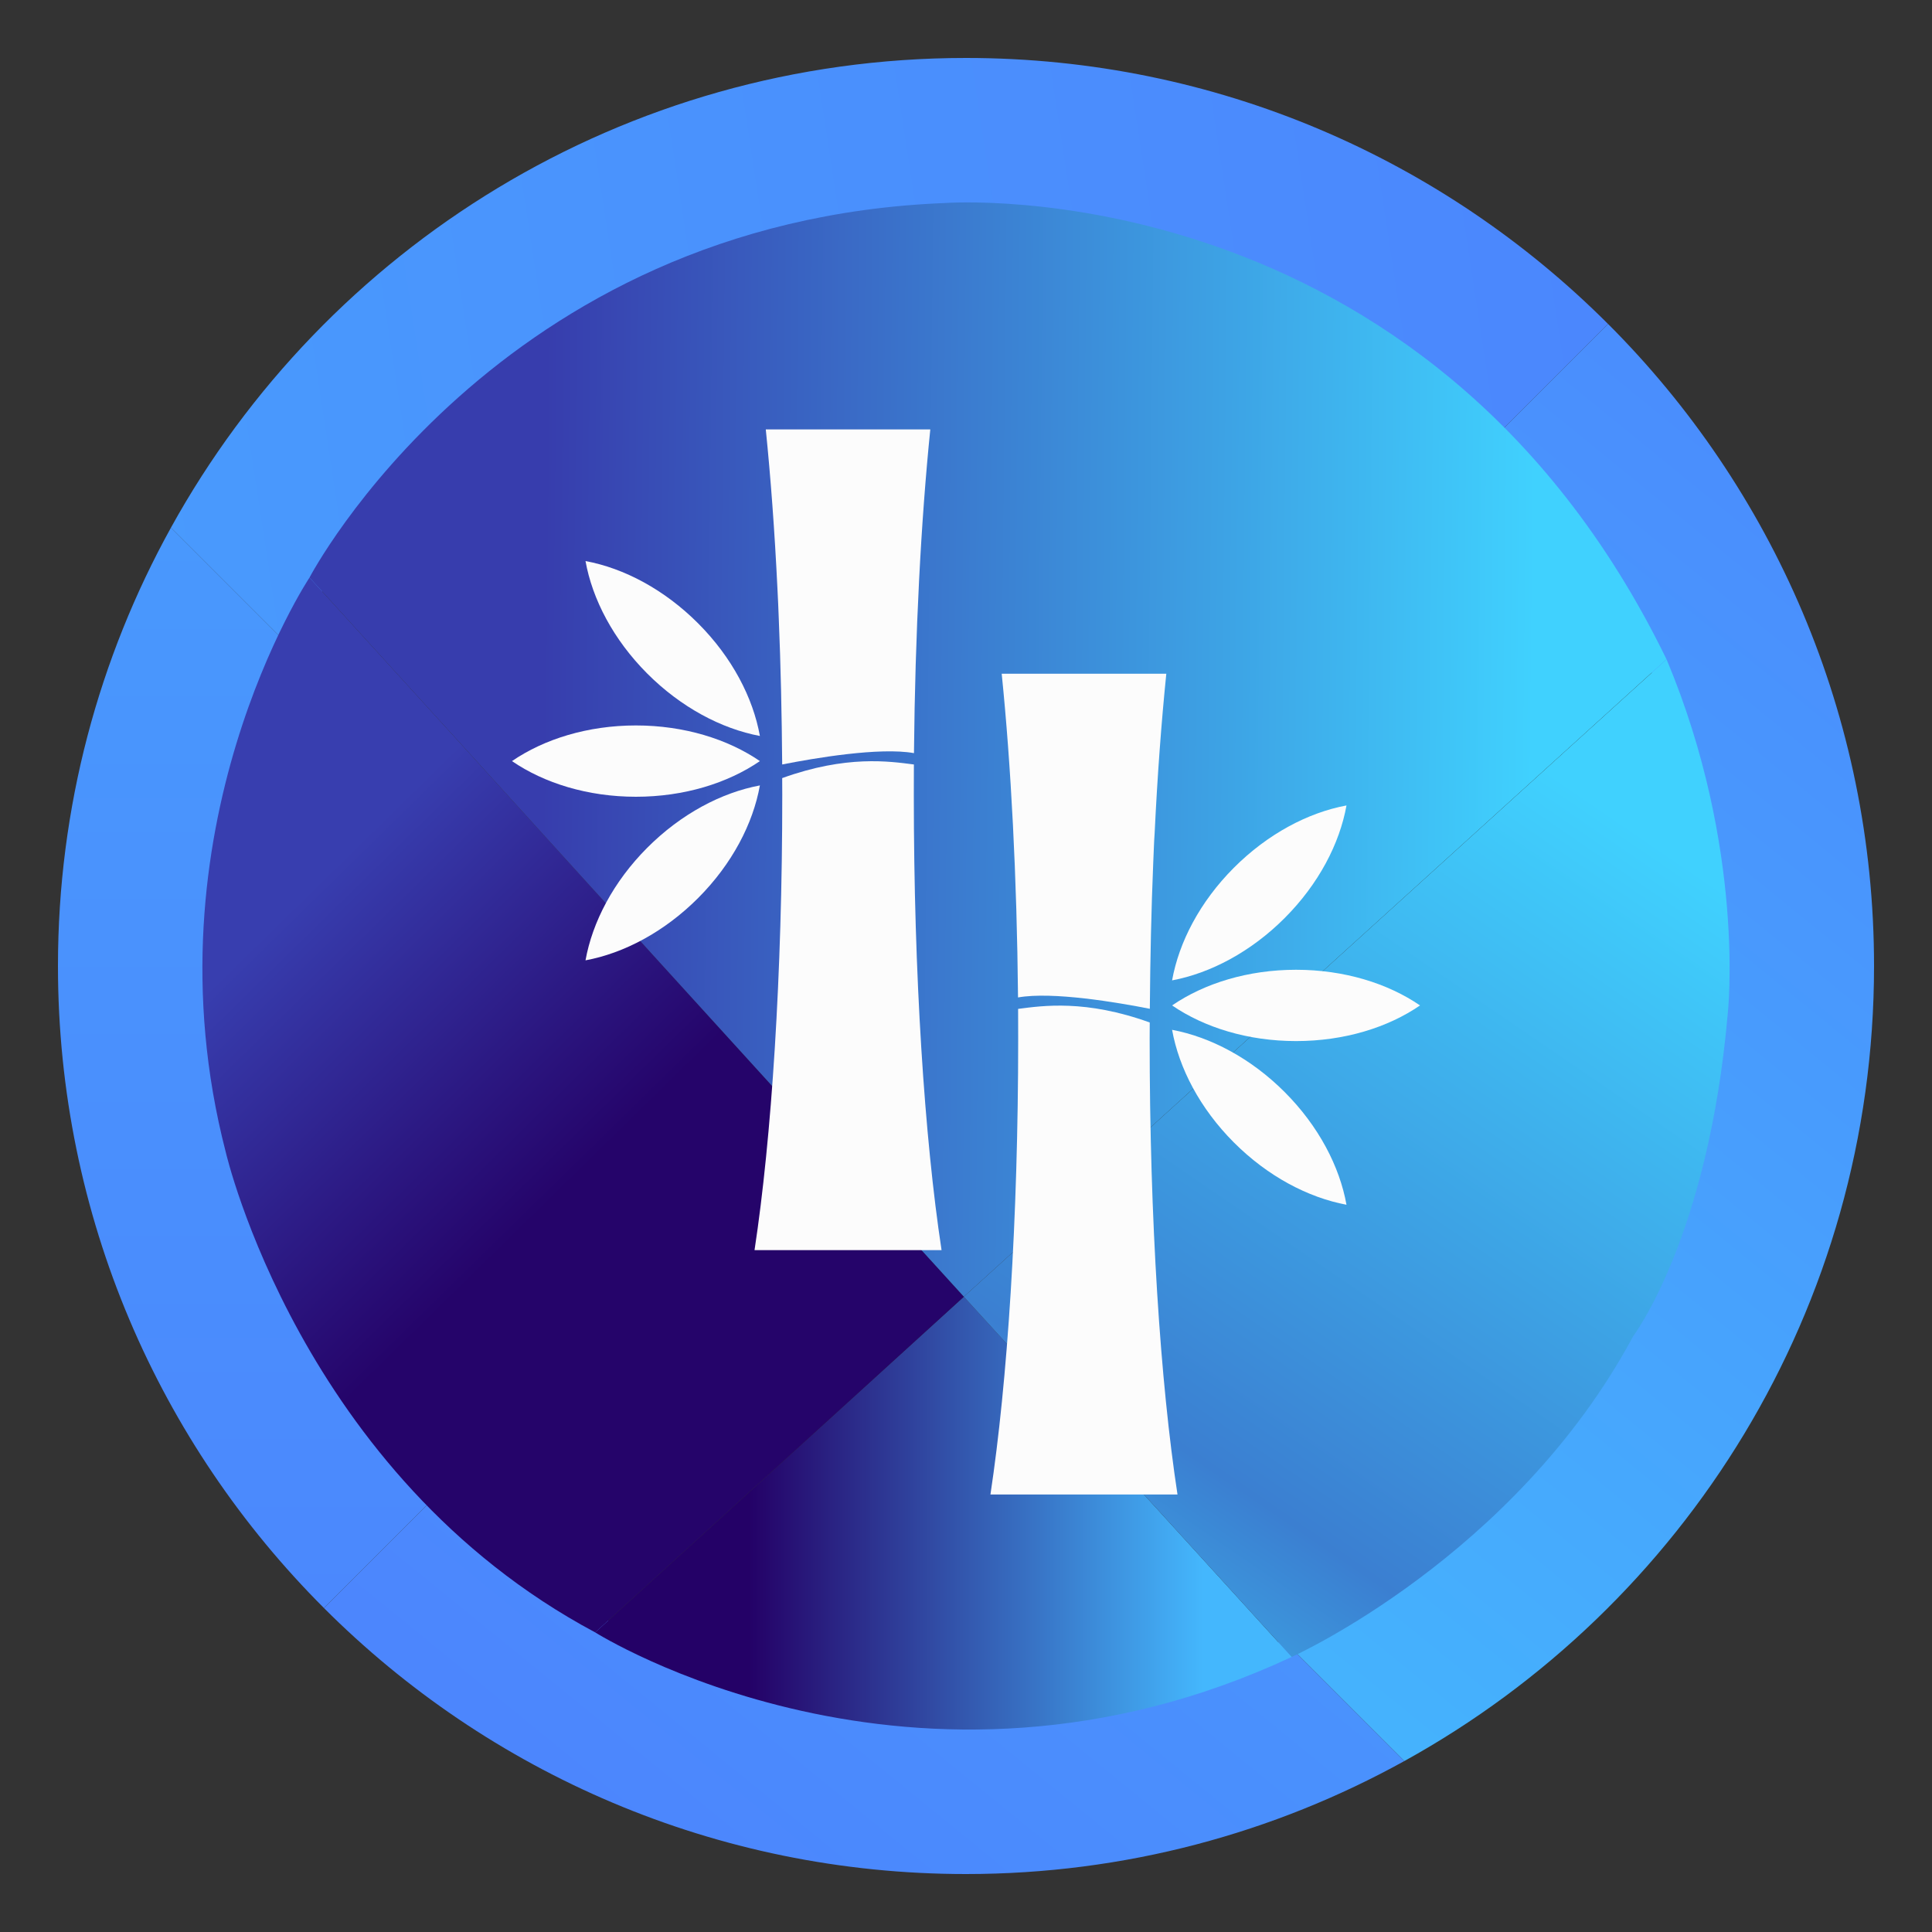 <svg width="100" height="100" viewBox="0 0 100 100" fill="none" xmlns="http://www.w3.org/2000/svg">
<rect x="0" y="0" width="100" height="100" fill="#333333" stroke="none"/>
<path d="M11.393 50C11.393 44.121 12.752 38.569 15.113 33.577L8.848 27.312C5.128 34.04 3 41.768 3 50C3 62.979 8.261 74.729 16.768 83.232L22.713 77.287C15.724 70.297 11.393 60.645 11.393 50Z" fill="url(#paint0_linear_646_14473)"/>
<path d="M97 50C97 37.021 91.74 25.271 83.233 16.767L77.287 22.713C84.277 29.703 88.607 39.354 88.607 50C88.607 65.409 79.51 78.7 66.423 84.887L72.688 91.152C87.18 83.148 97 67.726 97 50Z" fill="url(#paint1_linear_646_14473)"/>
<path d="M50 88.607C39.354 88.607 29.703 84.277 22.713 77.287L16.768 83.233C25.271 91.74 37.021 97 50 97C58.232 97 65.96 94.872 72.688 91.152L66.423 84.888C61.431 87.248 55.878 88.607 50 88.607Z" fill="url(#paint2_linear_646_14473)"/>
<path d="M50 11.393C60.645 11.393 70.297 15.724 77.287 22.713L83.232 16.768C74.729 8.261 62.979 3 50 3C32.274 3 16.852 12.82 8.848 27.312L15.113 33.577C21.3 20.491 34.591 11.393 50 11.393Z" fill="url(#paint3_linear_646_14473)"/>
<path d="M66.86 85.761L49.89 67.116L30.808 84.493C30.808 84.493 47.303 94.907 66.86 85.761Z" fill="url(#paint4_linear_646_14473)"/>
<path d="M30.808 84.493L49.89 67.116L16.02 29.895C16.02 29.895 7.359 42.935 11.688 59.644C11.69 59.644 15.544 76.35 30.808 84.493Z" fill="url(#paint5_linear_646_14473)"/>
<path d="M16.02 29.895C16.02 29.895 25.667 11.424 48.904 10.509C48.904 10.509 73.831 8.605 86.258 34.123L49.89 67.116L16.02 29.895Z" fill="url(#paint6_linear_646_14473)"/>
<path d="M49.89 67.116L66.86 85.761C66.86 85.761 78.409 80.581 84.534 69.16C84.534 69.16 88.424 64.032 89.429 52.455C89.429 52.455 90.379 43.943 86.261 34.126L49.89 67.116Z" fill="url(#paint7_linear_646_14473)"/>
<path d="M47.299 41.129C47.299 40.471 47.299 40.219 47.303 39.569C46.036 39.406 43.81 39.074 40.486 40.274C40.486 40.559 40.49 40.844 40.49 41.134C40.49 50.49 39.937 58.899 39.054 64.708H41.892H45.897H48.735C47.852 58.895 47.299 50.486 47.299 41.129Z" fill="#FCFCFC"/>
<path d="M40.279 31.274C40.291 31.513 40.3 31.756 40.308 31.995C40.41 34.411 40.465 36.948 40.486 39.569C42.142 39.242 45.529 38.663 47.307 38.982C47.367 32.729 47.671 26.966 48.152 22.227H45.897H41.892H39.637C39.89 24.718 40.097 27.495 40.241 30.477C40.253 30.737 40.266 31.005 40.279 31.274Z" fill="#FCFCFC"/>
<path d="M32.916 41.24C35.408 41.24 37.668 40.535 39.332 39.394C37.668 38.254 35.408 37.549 32.916 37.549C30.424 37.549 28.164 38.254 26.5 39.394C28.164 40.535 30.424 41.24 32.916 41.24Z" fill="#FCFCFC"/>
<path d="M33.499 34.861C35.252 36.618 37.347 37.721 39.332 38.094C38.977 36.115 37.892 34.026 36.139 32.269C34.386 30.512 32.295 29.409 30.306 29.04C30.66 31.015 31.746 33.103 33.499 34.861Z" fill="#FCFCFC"/>
<path d="M33.499 43.882C35.252 42.125 37.347 41.022 39.332 40.653C38.977 42.632 37.892 44.721 36.139 46.478C34.386 48.235 32.295 49.338 30.306 49.707C30.66 47.732 31.746 45.639 33.499 43.882Z" fill="#FCFCFC"/>
<path d="M52.701 53.78C52.701 53.121 52.701 52.87 52.697 52.22C53.964 52.056 56.19 51.725 59.51 52.924C59.51 53.209 59.506 53.495 59.506 53.784C59.506 63.141 60.059 71.549 60.947 77.354H58.108H54.104H51.265C52.144 71.545 52.701 63.136 52.701 53.78Z" fill="#FCFCFC"/>
<path d="M59.722 43.92C59.709 44.159 59.7 44.402 59.692 44.641C59.591 47.057 59.536 49.594 59.515 52.215C57.859 51.888 54.471 51.31 52.693 51.628C52.634 45.375 52.33 39.613 51.848 34.873H54.108H58.112H60.368C60.114 37.369 59.907 40.141 59.764 43.123C59.743 43.387 59.734 43.651 59.722 43.92Z" fill="#FCFCFC"/>
<path d="M67.084 53.886C64.591 53.886 62.332 53.181 60.667 52.041C62.332 50.9 64.591 50.195 67.084 50.195C69.576 50.195 71.836 50.9 73.5 52.041C71.836 53.185 69.576 53.886 67.084 53.886Z" fill="#FCFCFC"/>
<path d="M66.501 47.511C64.748 49.269 62.653 50.371 60.667 50.745C61.022 48.765 62.108 46.677 63.861 44.919C65.614 43.162 67.705 42.059 69.694 41.69C69.339 43.665 68.254 45.754 66.501 47.511Z" fill="#FCFCFC"/>
<path d="M66.501 56.532C64.748 54.775 62.653 53.676 60.667 53.303C61.022 55.283 62.108 57.371 63.861 59.129C65.614 60.886 67.705 61.985 69.694 62.358C69.339 60.378 68.254 58.29 66.501 56.532Z" fill="#FCFCFC"/>
<defs>
<linearGradient id="paint0_linear_646_14473" x1="12.857" y1="27.312" x2="12.857" y2="83.232" gradientUnits="userSpaceOnUse">
<stop stop-color="#4998FD"/>
<stop offset="1" stop-color="#4B88FD"/>
</linearGradient>
<linearGradient id="paint1_linear_646_14473" x1="105.108" y1="22.664" x2="30.026" y2="114.81" gradientUnits="userSpaceOnUse">
<stop stop-color="#4B88FD"/>
<stop offset="1" stop-color="#41CDFD"/>
</linearGradient>
<linearGradient id="paint2_linear_646_14473" x1="100.42" y1="18.845" x2="25.338" y2="110.99" gradientUnits="userSpaceOnUse">
<stop stop-color="#45B0FD"/>
<stop offset="1" stop-color="#4D7FFD"/>
</linearGradient>
<linearGradient id="paint3_linear_646_14473" x1="97.462" y1="8.112" x2="6.726" y2="21.953" gradientUnits="userSpaceOnUse">
<stop stop-color="#4C83FD"/>
<stop offset="1" stop-color="#499AFD"/>
</linearGradient>
<linearGradient id="paint4_linear_646_14473" x1="38.784" y1="78.841" x2="62.284" y2="78.841" gradientUnits="userSpaceOnUse">
<stop stop-color="#240167"/>
<stop offset="1" stop-color="#44B7FD"/>
</linearGradient>
<linearGradient id="paint5_linear_646_14473" x1="15.284" y1="46.795" x2="41.989" y2="74.034" gradientUnits="userSpaceOnUse">
<stop stop-color="#383EAF"/>
<stop offset="0.531" stop-color="#25046A"/>
</linearGradient>
<linearGradient id="paint6_linear_646_14473" x1="28.102" y1="36.114" x2="79.375" y2="36.648" gradientUnits="userSpaceOnUse">
<stop stop-color="#373DAD"/>
<stop offset="1" stop-color="#40D1FE"/>
</linearGradient>
<linearGradient id="paint7_linear_646_14473" x1="89.523" y1="46.261" x2="53.739" y2="98.602" gradientUnits="userSpaceOnUse">
<stop stop-color="#40D1FE"/>
<stop offset="0.626" stop-color="#3B7FD1"/>
<stop offset="1" stop-color="#3FDDFE"/>
</linearGradient>
</defs>
</svg>
